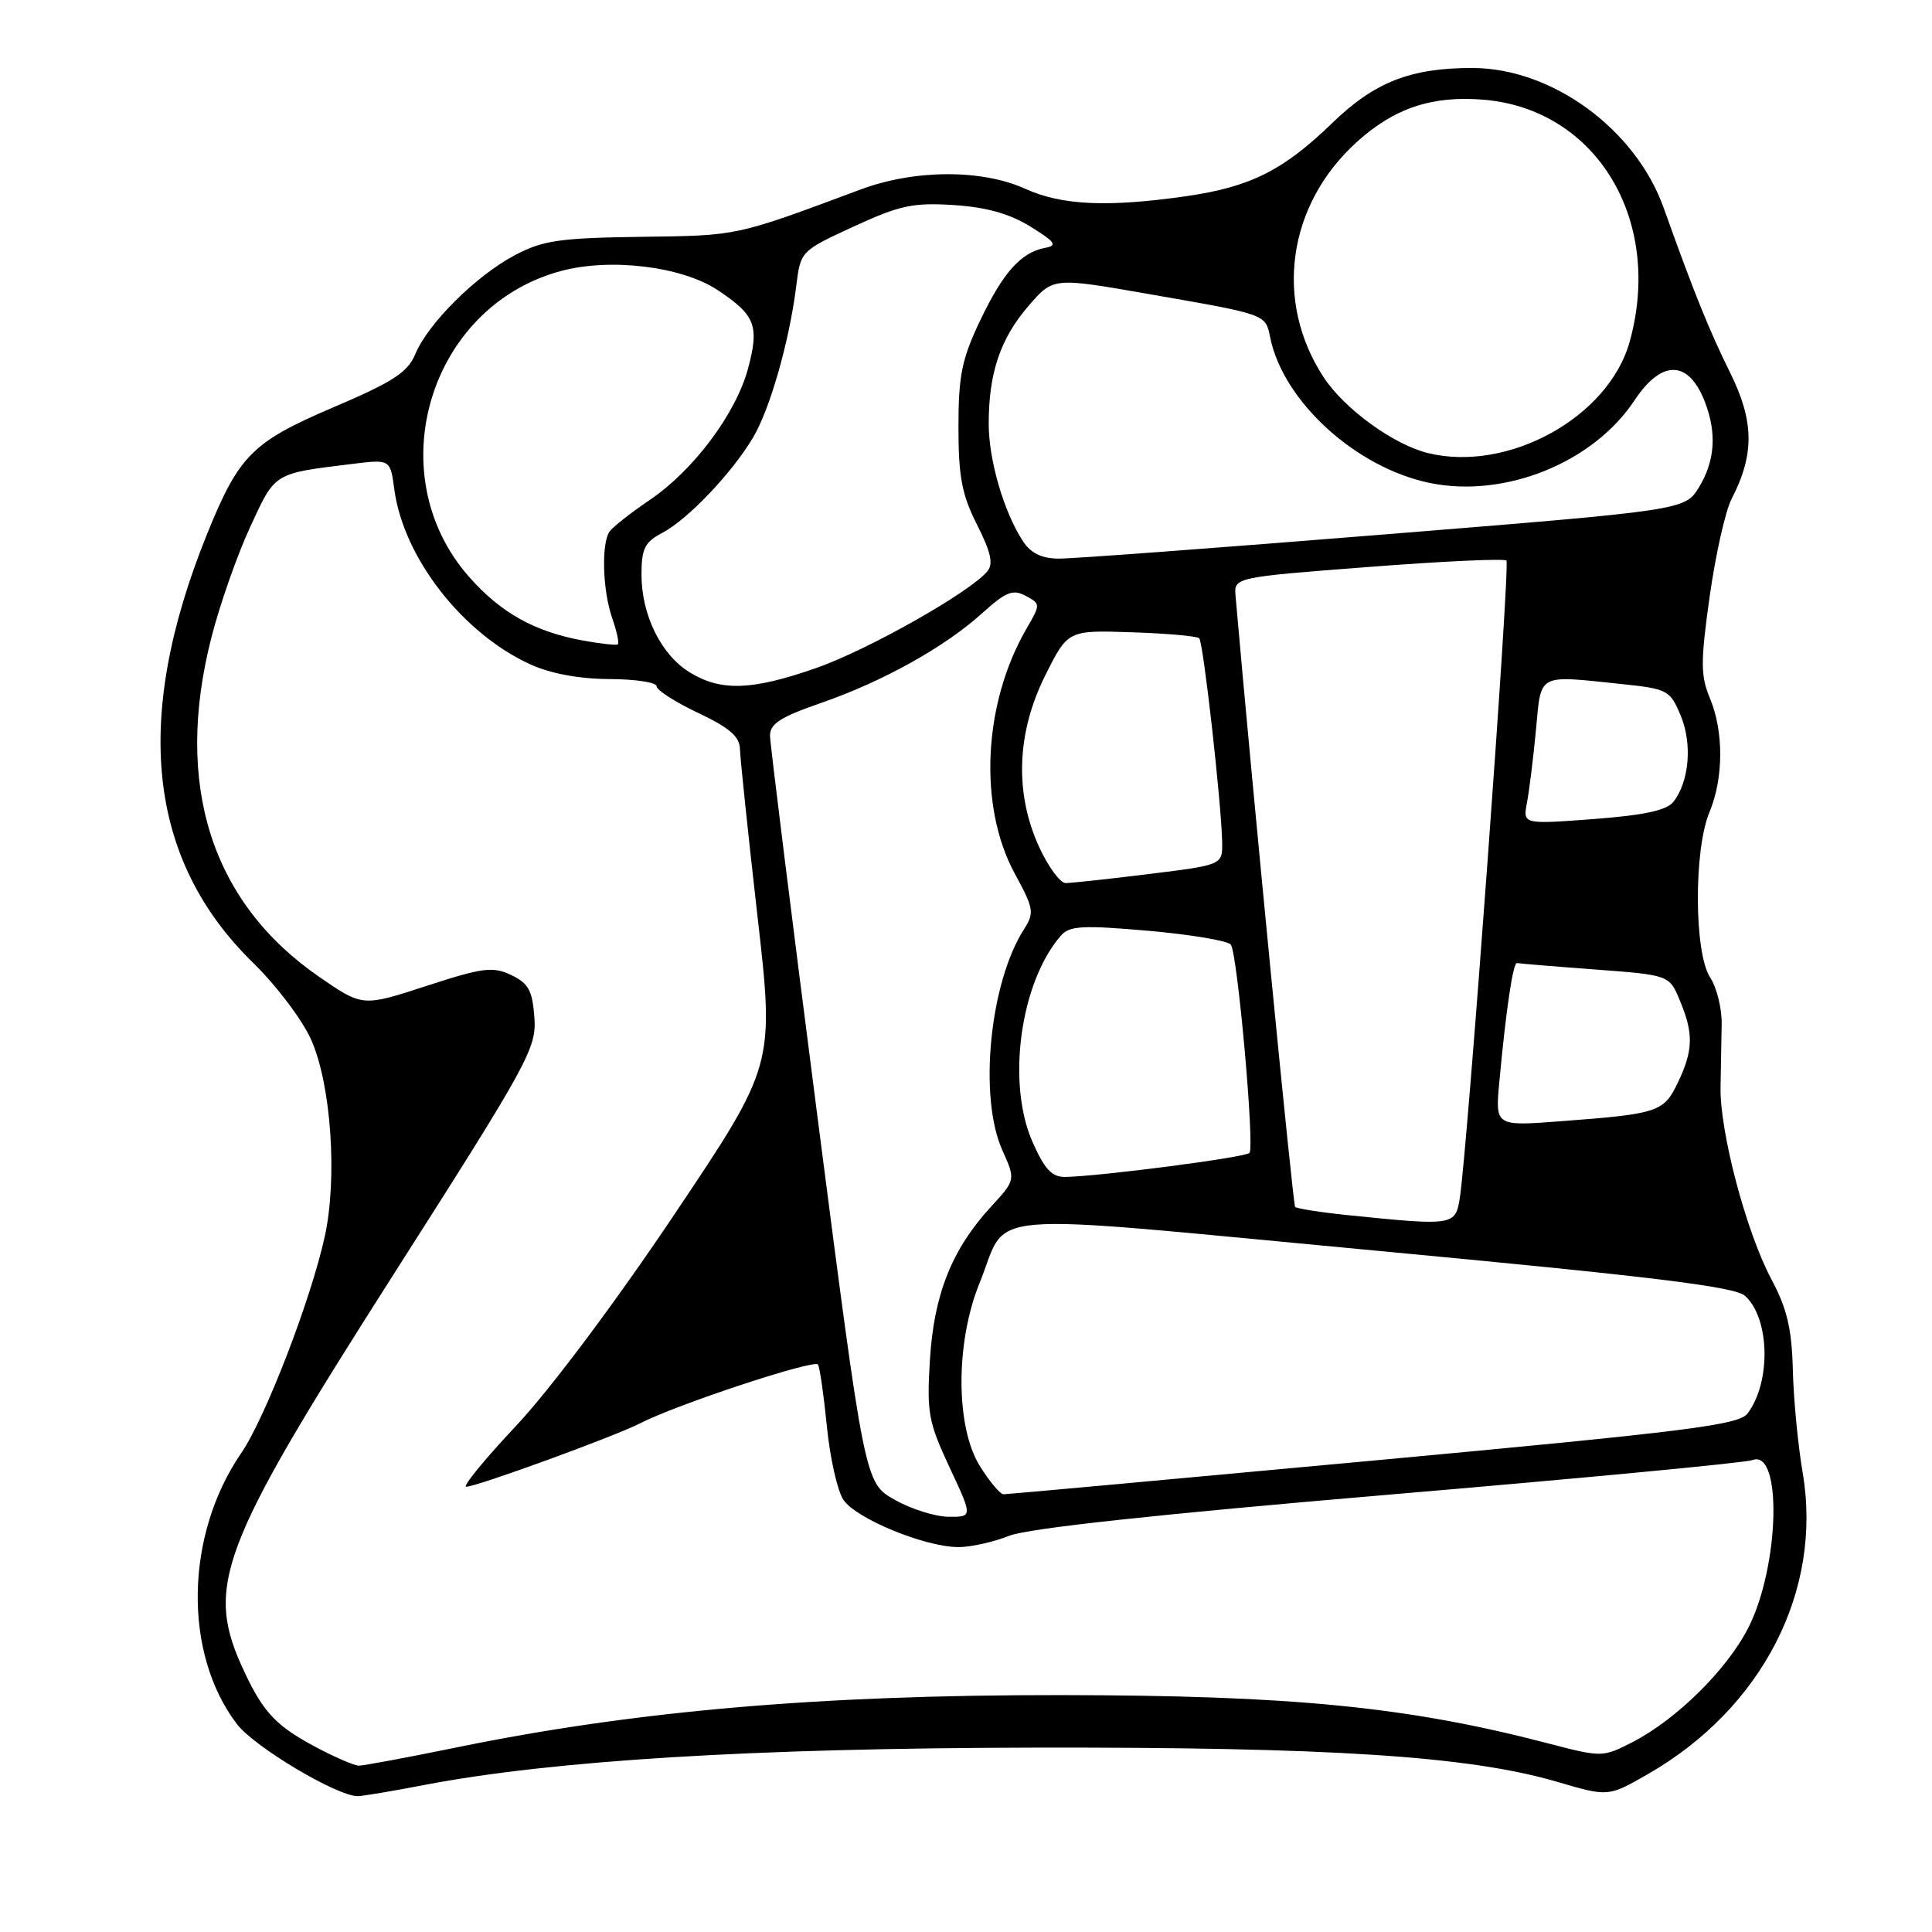 <?xml version="1.0" encoding="UTF-8" standalone="no"?>
<!DOCTYPE svg PUBLIC "-//W3C//DTD SVG 1.1//EN" "http://www.w3.org/Graphics/SVG/1.1/DTD/svg11.dtd" >
<svg xmlns="http://www.w3.org/2000/svg" xmlns:xlink="http://www.w3.org/1999/xlink" version="1.1" viewBox="0 0 256 256">
 <g >
 <path fill="currentColor"
d=" M 56.21 236.52 C 73.29 233.26 99.65 231.64 137.00 231.57 C 176.32 231.49 194.71 232.70 206.30 236.09 C 213.10 238.09 213.10 238.09 218.30 235.11 C 233.50 226.41 241.54 210.77 238.86 195.12 C 238.24 191.48 237.65 185.35 237.56 181.50 C 237.42 176.06 236.79 173.38 234.71 169.49 C 231.37 163.22 227.86 149.94 227.98 144.00 C 228.03 141.53 228.10 137.80 228.13 135.72 C 228.17 133.65 227.48 130.85 226.60 129.51 C 224.48 126.28 224.42 112.64 226.50 107.65 C 228.39 103.13 228.42 96.94 226.57 92.51 C 225.33 89.54 225.32 87.72 226.54 79.03 C 227.32 73.51 228.62 67.69 229.45 66.10 C 232.49 60.22 232.44 55.83 229.27 49.42 C 226.49 43.81 224.48 38.84 220.45 27.56 C 216.73 17.12 205.67 9.03 195.12 9.01 C 186.91 8.99 182.12 10.88 176.51 16.32 C 170.07 22.56 165.69 24.76 157.29 25.98 C 146.82 27.49 140.70 27.22 135.86 25.02 C 130.08 22.40 121.18 22.44 114.00 25.12 C 97.38 31.32 97.88 31.21 85.00 31.38 C 74.13 31.53 71.94 31.85 68.21 33.82 C 63.08 36.53 56.72 42.85 55.03 46.92 C 54.03 49.33 52.09 50.60 44.13 53.99 C 33.41 58.57 31.65 60.34 27.41 70.83 C 17.54 95.27 19.56 113.93 33.54 127.58 C 36.62 130.58 40.08 135.17 41.23 137.77 C 43.88 143.70 44.73 156.12 43.03 163.86 C 41.20 172.20 35.14 187.92 31.97 192.53 C 24.50 203.42 24.25 219.08 31.40 228.46 C 33.71 231.48 44.64 238.00 47.41 238.00 C 48.01 238.00 51.97 237.34 56.21 236.52 Z  M 42.50 231.84 C 36.69 228.83 34.99 227.09 32.37 221.50 C 27.07 210.22 28.94 205.26 52.16 168.85 C 70.11 140.71 71.10 138.90 70.81 134.82 C 70.55 131.25 70.03 130.29 67.74 129.20 C 65.30 128.04 63.99 128.20 56.51 130.64 C 48.04 133.40 48.04 133.40 42.31 129.45 C 27.99 119.58 23.02 103.96 28.01 84.48 C 29.11 80.16 31.41 73.59 33.13 69.87 C 36.49 62.57 36.20 62.76 46.61 61.48 C 51.72 60.85 51.72 60.85 52.25 64.86 C 53.47 73.90 61.30 83.96 70.31 88.05 C 72.97 89.26 76.78 89.96 80.75 89.98 C 84.19 89.99 87.00 90.42 87.00 90.93 C 87.00 91.44 89.47 93.03 92.50 94.46 C 96.68 96.44 98.01 97.59 98.05 99.28 C 98.08 100.50 99.12 110.42 100.36 121.31 C 102.63 141.13 102.63 141.13 89.33 160.96 C 81.57 172.54 72.86 184.17 68.41 188.90 C 64.22 193.36 61.24 197.00 61.78 197.00 C 63.15 197.00 81.52 190.30 84.81 188.60 C 89.63 186.11 107.92 180.07 108.39 180.81 C 108.63 181.21 109.16 184.91 109.57 189.02 C 109.97 193.13 110.95 197.50 111.74 198.71 C 113.37 201.21 122.57 205.00 127.02 205.00 C 128.64 205.00 131.66 204.32 133.73 203.50 C 136.21 202.51 153.47 200.65 184.03 198.05 C 209.62 195.88 231.30 193.82 232.21 193.47 C 236.18 191.95 235.80 207.52 231.68 215.65 C 228.85 221.23 222.11 227.88 216.26 230.87 C 212.33 232.87 212.27 232.87 204.91 230.95 C 186.49 226.15 171.13 224.64 140.50 224.61 C 108.58 224.58 84.07 226.71 60.51 231.54 C 53.92 232.89 48.07 233.98 47.51 233.96 C 46.96 233.93 44.70 232.98 42.50 231.84 Z  M 118.54 198.72 C 114.58 196.48 114.58 196.48 108.32 147.99 C 104.88 121.32 102.05 98.60 102.03 97.50 C 102.01 95.91 103.41 95.01 108.75 93.16 C 116.98 90.31 125.17 85.75 130.16 81.24 C 133.28 78.42 134.21 78.04 135.90 78.95 C 137.89 80.01 137.89 80.07 136.04 83.26 C 130.26 93.19 129.61 106.84 134.47 115.77 C 136.99 120.40 137.08 120.95 135.68 123.14 C 131.13 130.24 129.65 145.38 132.82 152.42 C 134.58 156.35 134.58 156.35 131.29 159.92 C 126.13 165.54 123.75 171.50 123.22 180.18 C 122.79 187.20 123.02 188.44 125.82 194.43 C 128.89 201.00 128.89 201.00 125.70 200.98 C 123.94 200.97 120.72 199.96 118.54 198.72 Z  M 129.83 194.25 C 126.61 189.06 126.59 177.88 129.80 170.00 C 133.80 160.20 128.27 160.65 182.02 165.69 C 219.10 169.17 229.88 170.49 231.23 171.71 C 234.51 174.68 234.70 183.11 231.57 187.28 C 230.41 188.82 223.85 189.65 182.01 193.53 C 155.49 195.99 133.42 198.00 132.97 198.00 C 132.53 198.00 131.11 196.31 129.83 194.25 Z  M 178.75 161.03 C 175.04 160.65 171.83 160.15 171.61 159.92 C 171.32 159.61 165.86 103.62 163.72 79.00 C 163.50 76.50 163.50 76.50 181.29 75.13 C 191.08 74.37 199.32 73.99 199.61 74.28 C 200.13 74.80 194.45 152.28 193.43 158.75 C 192.85 162.40 192.59 162.44 178.75 161.03 Z  M 136.82 151.33 C 133.35 143.49 135.19 130.15 140.58 123.97 C 141.71 122.67 143.44 122.57 152.21 123.34 C 157.87 123.84 162.77 124.67 163.10 125.18 C 164.00 126.60 166.27 152.06 165.56 152.77 C 164.97 153.37 145.91 155.85 141.19 155.95 C 139.39 155.99 138.44 154.98 136.82 151.33 Z  M 198.67 143.36 C 199.55 133.80 200.49 127.49 201.01 127.61 C 201.28 127.67 205.93 128.06 211.34 128.46 C 221.19 129.20 221.19 129.20 222.59 132.57 C 224.42 136.94 224.37 139.16 222.34 143.42 C 220.46 147.36 219.77 147.59 206.81 148.57 C 198.12 149.23 198.12 149.23 198.67 143.36 Z  M 137.70 112.25 C 134.42 105.11 134.70 97.10 138.50 89.50 C 141.50 83.50 141.50 83.50 149.95 83.78 C 154.59 83.93 158.62 84.29 158.90 84.57 C 159.45 85.11 161.84 106.41 161.94 111.55 C 162.00 114.61 162.00 114.61 152.25 115.81 C 146.89 116.48 141.91 117.01 141.19 117.01 C 140.48 117.00 138.90 114.86 137.70 112.25 Z  M 202.33 106.36 C 202.63 104.79 203.17 100.46 203.52 96.75 C 204.24 89.10 203.57 89.46 214.97 90.65 C 220.96 91.28 221.30 91.46 222.70 94.82 C 224.26 98.55 223.84 103.55 221.74 106.24 C 220.85 107.38 217.86 108.02 211.15 108.53 C 201.79 109.23 201.79 109.23 202.33 106.36 Z  M 91.42 89.11 C 87.61 86.79 85.00 81.51 85.00 76.12 C 85.00 72.70 85.44 71.82 87.75 70.61 C 91.13 68.84 96.97 62.70 99.77 58.00 C 102.04 54.19 104.60 45.19 105.51 37.88 C 106.08 33.27 106.11 33.25 113.11 30.02 C 119.20 27.21 120.98 26.83 126.35 27.17 C 130.69 27.45 133.76 28.31 136.53 30.02 C 139.83 32.06 140.16 32.53 138.50 32.84 C 135.29 33.43 132.92 36.09 129.86 42.50 C 127.45 47.57 127.00 49.76 127.00 56.58 C 127.00 63.18 127.45 65.55 129.46 69.52 C 131.30 73.15 131.65 74.72 130.83 75.70 C 128.53 78.48 115.00 86.12 108.17 88.51 C 99.65 91.49 95.55 91.63 91.42 89.11 Z  M 77.27 84.88 C 70.85 83.71 66.34 81.20 62.15 76.43 C 50.18 62.84 56.83 40.64 74.29 35.92 C 80.86 34.14 90.32 35.29 95.08 38.43 C 100.09 41.75 100.64 43.16 99.12 48.83 C 97.53 54.77 91.94 62.27 86.15 66.21 C 83.59 67.94 81.17 69.85 80.77 70.43 C 79.66 72.03 79.85 78.28 81.12 81.90 C 81.73 83.66 82.07 85.23 81.87 85.38 C 81.66 85.53 79.60 85.30 77.27 84.88 Z  M 135.56 71.73 C 133.01 67.85 131.00 60.94 131.01 56.12 C 131.01 49.42 132.56 44.84 136.28 40.54 C 139.55 36.75 139.55 36.75 152.03 38.93 C 168.04 41.72 167.66 41.59 168.32 44.78 C 170.07 53.22 179.66 61.96 189.43 63.99 C 199.37 66.05 211.11 61.32 216.58 53.05 C 220.21 47.57 223.79 47.68 225.94 53.34 C 227.50 57.44 227.23 61.10 225.13 64.55 C 223.27 67.60 223.27 67.60 183.39 70.82 C 161.45 72.59 142.05 74.04 140.27 74.02 C 138.04 74.01 136.59 73.30 135.56 71.73 Z  M 189.23 60.04 C 184.68 58.93 178.16 54.20 175.41 50.02 C 168.78 39.93 170.58 27.13 179.80 18.80 C 184.77 14.31 189.76 12.65 196.57 13.21 C 211.53 14.45 220.42 29.16 215.94 45.28 C 213.16 55.28 199.86 62.63 189.23 60.04 Z "/>
</g>
</svg>